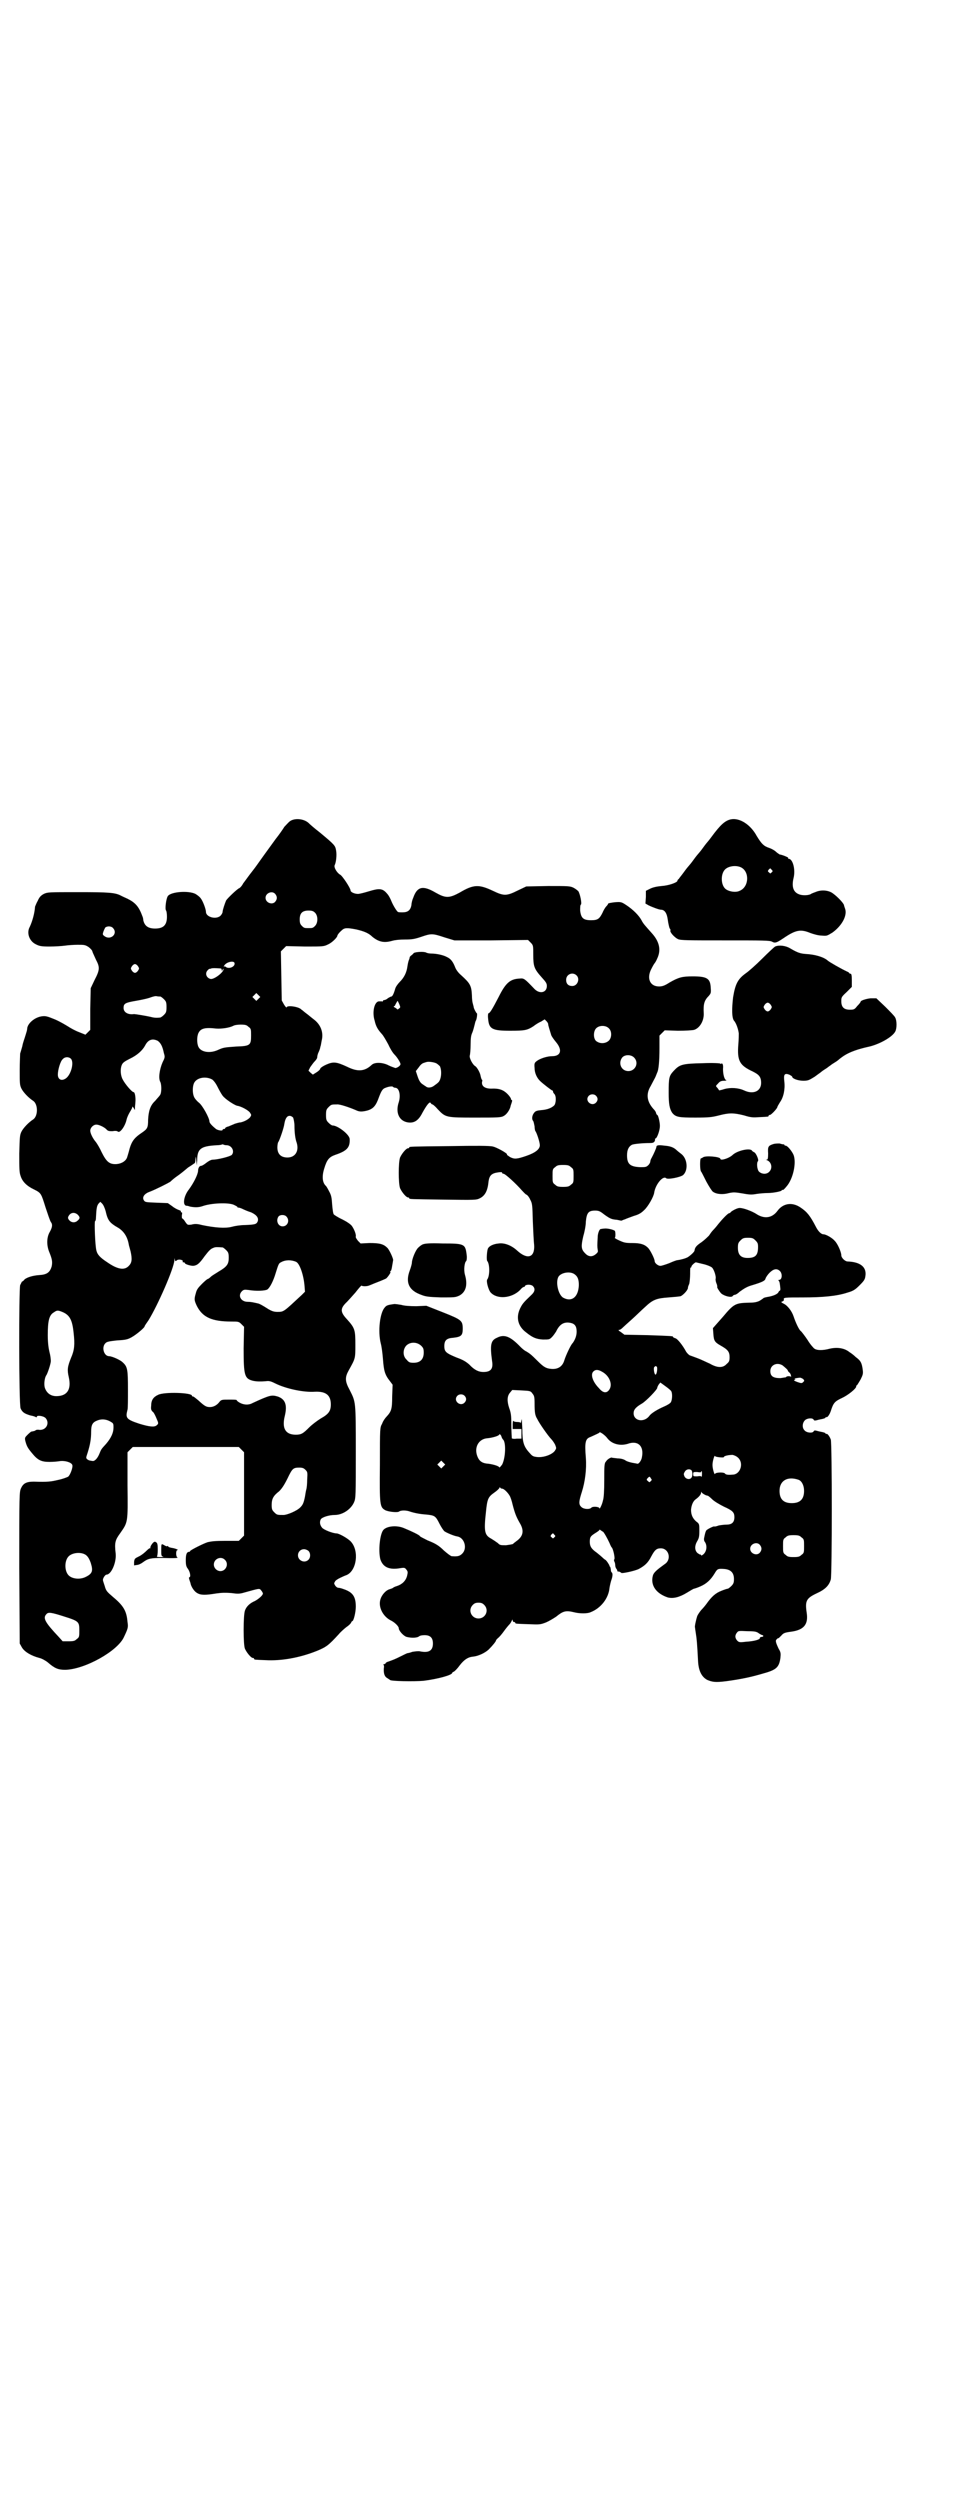 <?xml version="1.0" standalone="no"?>
<!DOCTYPE svg PUBLIC "-//W3C//DTD SVG 20010904//EN"
 "http://www.w3.org/TR/2001/REC-SVG-20010904/DTD/svg10.dtd">
<svg version="1.0" xmlns="http://www.w3.org/2000/svg"
 width="1100pt" height="2850pt" viewBox="0 0 1100 2850"
 preserveAspectRatio="xMidYMid meet">
<g transform="translate(0,2850) scale(0.5,-0.5)"
fill="#000000" stroke="none">
<path d="M1668 3832 c-13 -3 -23 -11 -45 -41 -3 -4 -6 -8 -7 -9 -1 -1 -6 -7
-11 -14 -5 -7 -10 -13 -11 -14 -1 -1 -6 -7 -11 -14 -5 -7 -10 -13 -11 -14 -1
-1 -6 -7 -11 -14 -5 -7 -11 -14 -12 -16 -2 -1 -3 -3 -3 -4 0 -4 -20 -11 -36
-12 -11 -1 -20 -3 -26 -6 l-10 -5 0 -14 -1 -15 7 -4 c8 -4 24 -10 28 -10 9 0
14 -8 16 -23 1 -8 3 -16 4 -19 2 -3 3 -5 2 -5 -2 -4 9 -16 17 -20 6 -3 24 -3
108 -3 86 0 102 0 107 -3 7 -4 11 -2 26 8 28 19 39 21 61 12 8 -3 19 -6 26 -6
12 -1 12 -1 25 7 22 16 35 40 28 56 -1 3 -2 6 -2 7 -2 5 -14 18 -25 26 -9 7
-25 9 -38 4 -5 -2 -11 -4 -12 -5 -4 -3 -16 -4 -24 -2 -16 4 -21 17 -16 38 5
20 -2 44 -11 44 -1 0 -2 1 -1 2 1 1 -13 7 -20 8 -1 1 -5 3 -8 6 -3 3 -10 7
-16 9 -12 4 -17 9 -28 27 -14 26 -39 42 -59 38z m22 -109 c21 -9 20 -45 -2
-54 -10 -5 -28 -1 -34 6 -9 10 -9 32 0 42 7 8 24 11 36 6z m71 -6 c3 -3 3 -3
0 -6 -3 -3 -3 -3 -6 0 -3 2 -3 3 -1 6 4 4 4 4 7 0z"/>
<path d="M662 3828 c-4 -3 -9 -9 -13 -13 -3 -5 -12 -18 -20 -28 -24 -33 -29
-40 -34 -47 -3 -4 -11 -16 -19 -26 -8 -10 -17 -23 -21 -28 -3 -6 -7 -10 -9
-11 -4 -1 -27 -23 -30 -28 -3 -7 -8 -22 -8 -26 0 -2 -2 -6 -5 -9 -10 -9 -33
-3 -33 9 0 6 -7 25 -12 31 -2 3 -7 7 -12 10 -16 8 -56 5 -63 -5 -4 -6 -7 -30
-4 -33 1 -1 2 -7 2 -14 0 -19 -8 -27 -27 -27 -16 0 -24 6 -27 19 0 3 -1 7 -2
9 -8 22 -16 31 -34 40 -7 3 -13 6 -15 7 -13 7 -28 8 -97 8 -69 0 -70 0 -79 -4
-7 -4 -10 -7 -14 -16 -3 -5 -5 -11 -6 -13 -1 -15 -6 -33 -12 -46 -8 -14 -1
-33 14 -40 8 -4 12 -5 31 -5 12 0 28 1 35 2 7 1 20 2 29 2 15 0 17 0 25 -5 4
-3 9 -8 9 -11 1 -3 5 -11 8 -18 9 -17 9 -23 -3 -46 l-9 -19 -1 -47 0 -48 -6
-6 -5 -5 -15 6 c-8 3 -19 9 -25 13 -5 3 -18 11 -30 16 -17 7 -21 8 -29 7 -17
-2 -34 -17 -34 -29 0 -2 -2 -9 -4 -15 -2 -7 -6 -17 -7 -24 -2 -7 -4 -14 -5
-17 0 -3 -1 -20 -1 -38 0 -30 0 -34 4 -42 4 -8 16 -21 27 -28 11 -8 11 -34 0
-42 -11 -7 -23 -20 -27 -28 -4 -8 -4 -13 -5 -50 0 -34 0 -43 3 -51 4 -13 14
-23 31 -31 16 -8 16 -9 26 -41 5 -15 10 -30 12 -33 4 -5 4 -11 -2 -22 -8 -13
-8 -32 -1 -48 6 -15 7 -21 5 -31 -4 -14 -11 -19 -28 -20 -15 -1 -28 -5 -34
-10 -2 -3 -5 -5 -6 -5 0 0 -2 -4 -4 -8 -3 -12 -3 -272 1 -281 4 -9 9 -12 22
-16 6 -1 12 -3 13 -4 1 -1 2 0 2 1 0 4 15 2 20 -3 10 -11 2 -28 -14 -27 -4 1
-8 0 -9 -1 0 -1 -4 -2 -10 -3 0 0 -4 -3 -8 -7 -6 -6 -7 -7 -5 -15 3 -11 5 -15
15 -27 13 -16 21 -20 40 -20 9 0 20 1 25 2 11 1 25 -3 27 -9 2 -5 -5 -24 -10
-27 -2 -1 -12 -5 -22 -7 -17 -4 -23 -5 -56 -4 -17 0 -24 -4 -29 -15 -4 -9 -4
-14 -4 -182 l1 -172 5 -9 c6 -10 21 -19 40 -24 5 -1 14 -6 19 -10 16 -14 24
-17 40 -17 45 1 120 43 134 75 9 19 10 22 8 34 -2 25 -9 37 -33 57 -14 12 -16
14 -19 25 -2 6 -4 12 -4 13 -1 4 5 13 8 13 11 0 23 28 21 48 -3 25 -1 31 10
46 18 26 18 23 17 109 l0 76 6 6 6 6 121 0 121 0 6 -6 6 -6 0 -95 0 -95 -6 -6
-6 -6 -30 0 c-24 0 -32 -1 -41 -3 -12 -4 -39 -18 -40 -20 0 -1 -1 -2 -2 -2 -6
0 -8 -6 -8 -19 0 -11 1 -15 5 -20 5 -7 7 -19 3 -19 -1 0 -1 -2 0 -5 1 -4 3 -8
3 -10 2 -8 9 -18 15 -21 8 -5 19 -5 43 -1 14 2 22 2 35 1 14 -2 19 -2 29 1 36
10 35 10 39 5 2 -2 4 -6 4 -7 0 -4 -9 -12 -18 -17 -12 -5 -20 -13 -23 -22 -4
-11 -4 -78 0 -87 4 -9 14 -21 18 -21 2 0 3 -1 3 -2 0 -2 0 -2 26 -3 35 -2 77
5 117 21 22 9 27 13 50 38 4 5 12 12 17 16 6 4 10 8 11 10 1 2 2 4 3 4 3 0 8
20 8 33 0 23 -7 33 -28 40 -5 2 -10 3 -12 3 -2 0 -5 2 -7 5 -3 5 -3 5 0 10 2
3 8 6 12 8 4 2 11 5 14 6 23 10 29 55 10 76 -6 7 -27 19 -33 19 -8 0 -29 8
-33 13 -5 6 -6 13 -3 19 3 5 19 10 32 10 18 0 37 13 44 29 4 9 4 16 4 115 0
117 0 113 -14 141 -11 20 -11 29 -2 45 15 27 15 26 15 58 0 34 -1 38 -19 58
-16 17 -16 25 0 40 3 3 11 12 19 21 7 9 13 16 14 16 2 -2 12 -2 17 0 3 1 12 5
20 8 8 3 17 7 19 8 4 3 12 15 10 15 -1 0 -1 1 0 2 2 0 3 6 4 12 1 6 2 11 2 12
2 2 -8 24 -13 29 -9 9 -18 11 -41 11 l-20 -1 -6 6 c-3 4 -6 8 -5 10 1 5 -4 17
-9 24 -3 4 -12 10 -22 15 -9 4 -18 10 -19 11 -2 2 -3 12 -4 23 -1 16 -2 21 -7
30 -3 6 -6 11 -7 12 -8 7 -10 21 -4 40 6 20 11 26 25 31 27 9 34 17 33 36 0
10 -27 31 -39 31 -2 0 -6 3 -9 6 -5 5 -6 7 -6 18 0 11 1 13 6 18 6 6 7 6 19 6
6 1 29 -7 43 -13 8 -4 14 -4 26 -1 14 4 20 11 27 31 5 13 8 19 15 21 7 3 16 4
17 2 1 -1 3 -2 5 -2 9 0 13 -17 8 -33 -8 -24 1 -43 21 -46 14 -2 24 4 33 22
10 18 17 27 19 22 1 -1 2 -3 4 -3 1 0 7 -5 12 -11 18 -19 19 -19 86 -19 51 0
59 0 65 4 6 3 13 13 15 21 0 2 2 6 3 10 1 3 1 5 0 5 -1 0 -2 1 -2 3 0 1 -3 6
-8 11 -9 9 -19 13 -37 12 -15 0 -22 6 -21 15 1 3 1 5 0 5 -1 1 -2 4 -3 8 -1 8
-8 20 -12 23 -6 3 -14 18 -13 24 1 3 2 15 2 25 0 15 1 22 4 28 2 5 4 13 5 17
1 4 2 9 3 10 2 3 4 17 2 17 -1 0 -7 11 -7 14 0 1 -1 4 -2 8 -1 3 -2 11 -2 18
-1 23 -4 28 -25 47 -6 5 -11 12 -13 17 -5 13 -10 20 -19 24 -9 5 -25 8 -36 8
-4 0 -9 1 -11 2 -4 3 -25 2 -29 -1 -1 -2 -4 -4 -5 -5 -2 -1 -3 -3 -4 -4 0 -2
-1 -4 -1 -5 -1 -1 -3 -8 -4 -15 -2 -16 -8 -27 -18 -37 -4 -4 -9 -11 -10 -15
-4 -14 -7 -18 -9 -18 -1 0 -5 -2 -8 -4 -2 -2 -6 -4 -8 -4 -2 0 -3 -1 -3 -2 0
-1 -1 -2 -2 -1 -1 0 -4 0 -8 0 -10 -2 -15 -25 -9 -44 3 -14 8 -21 16 -30 4 -4
10 -15 15 -24 4 -9 10 -19 14 -23 7 -7 14 -19 14 -22 0 -4 -8 -9 -12 -9 -2 1
-9 3 -15 6 -13 7 -32 8 -39 1 -16 -15 -32 -16 -56 -4 -24 11 -31 12 -47 5 -7
-3 -13 -7 -14 -9 0 -2 -4 -6 -9 -9 l-8 -5 -5 4 -5 5 4 8 c3 4 7 10 10 13 3 3
6 7 6 10 0 2 1 7 3 11 2 4 4 10 4 12 1 2 2 8 3 14 5 19 -2 37 -18 49 -5 4 -9
7 -10 8 -1 1 -5 4 -9 7 -4 3 -8 7 -9 7 -5 7 -34 11 -34 5 0 -1 -3 2 -6 7 l-5
9 -1 56 -1 56 6 6 6 6 43 -1 c42 0 43 0 53 5 9 4 21 16 21 20 0 1 3 6 10 12 6
6 12 6 33 2 17 -4 28 -8 37 -17 15 -12 27 -14 45 -9 7 2 17 3 29 3 16 0 22 1
37 6 23 8 26 8 53 -1 l23 -7 84 0 84 1 6 -6 c6 -6 6 -7 6 -28 0 -26 2 -32 19
-51 10 -11 12 -14 12 -20 0 -15 -16 -19 -28 -7 -23 24 -24 25 -34 24 -22 -1
-32 -10 -48 -42 -14 -27 -20 -37 -23 -37 -1 0 -2 -5 -1 -13 2 -23 9 -27 50
-27 33 0 39 1 53 10 5 4 13 9 18 11 l8 5 4 -4 c2 -2 4 -5 4 -7 0 -3 4 -15 7
-25 1 -3 6 -10 11 -16 15 -18 11 -32 -9 -32 -11 0 -27 -5 -35 -11 -5 -4 -6 -5
-5 -16 0 -11 5 -22 12 -29 7 -7 27 -22 28 -22 1 0 2 -1 2 -2 0 -2 1 -4 3 -6 5
-5 4 -21 0 -26 -6 -6 -16 -10 -30 -11 -10 -1 -13 -2 -16 -6 -5 -6 -6 -15 -2
-19 1 -2 2 -7 3 -12 0 -5 1 -10 2 -11 3 -4 10 -25 10 -32 0 -9 -10 -17 -30
-24 -23 -8 -28 -8 -38 -3 -4 3 -8 5 -7 6 2 2 -23 16 -32 18 -7 2 -39 2 -98 1
-91 -1 -93 -1 -93 -3 0 -1 -1 -2 -3 -2 -4 0 -14 -12 -18 -21 -4 -11 -4 -59 0
-70 4 -9 14 -21 18 -21 2 0 3 -1 3 -2 0 -2 2 -2 79 -3 71 -1 74 -1 82 3 12 6
18 17 20 39 2 13 7 18 21 20 7 1 10 1 10 -1 0 -1 1 -2 3 -2 4 0 29 -23 42 -38
4 -4 8 -9 11 -10 2 -1 6 -6 8 -11 5 -9 5 -13 6 -50 1 -22 2 -46 3 -53 2 -29
-15 -35 -39 -13 -12 11 -28 18 -42 16 -12 -1 -23 -6 -25 -13 -2 -7 -3 -25 -1
-27 6 -7 6 -34 0 -42 -3 -4 3 -25 8 -30 15 -16 48 -13 67 6 3 4 7 7 9 7 1 0 2
1 2 2 2 4 14 4 18 0 6 -6 5 -13 -4 -21 -18 -17 -20 -20 -25 -30 -10 -21 -5
-41 14 -55 15 -12 23 -15 38 -16 15 0 15 0 21 6 3 3 7 9 9 12 8 17 18 23 33
20 10 -2 14 -8 14 -20 0 -10 -4 -19 -9 -26 -4 -3 -16 -29 -19 -39 -4 -14 -14
-21 -29 -20 -12 1 -17 3 -32 18 -16 16 -18 17 -26 22 -3 1 -9 6 -13 10 -23 24
-37 30 -54 21 -14 -6 -16 -16 -11 -53 3 -18 -3 -25 -20 -25 -10 0 -20 4 -32
17 -8 7 -15 11 -29 16 -24 10 -28 13 -28 26 0 13 5 18 20 19 18 2 22 5 22 20
0 19 -2 21 -45 38 l-38 15 -23 -1 c-15 0 -28 1 -34 3 -6 1 -13 2 -16 2 -15 -2
-18 -3 -22 -8 -11 -12 -16 -54 -9 -82 2 -7 4 -23 5 -36 2 -26 4 -35 16 -50 l6
-8 -1 -27 c0 -29 -2 -34 -13 -46 -3 -3 -8 -10 -10 -16 -5 -9 -5 -9 -5 -93 -1
-93 0 -97 12 -104 8 -4 29 -6 32 -3 4 3 16 3 24 0 9 -3 22 -6 38 -7 19 -2 21
-3 30 -21 4 -8 9 -15 11 -17 4 -3 22 -11 30 -12 16 -3 23 -27 11 -39 -6 -6
-11 -7 -24 -6 -2 0 -10 6 -18 13 -11 11 -19 16 -37 23 -10 5 -18 9 -18 10 0 2
-21 12 -36 18 -16 7 -39 5 -47 -4 -8 -9 -12 -47 -7 -67 6 -18 20 -25 47 -20 7
1 9 1 12 -3 4 -5 4 -6 2 -15 -3 -11 -11 -19 -23 -23 -4 -1 -8 -3 -9 -4 -1 -1
-4 -2 -7 -3 -9 -2 -19 -13 -22 -24 -5 -17 6 -39 25 -48 8 -4 17 -13 17 -17 0
-6 11 -18 18 -20 12 -3 24 -2 28 1 2 2 7 3 13 3 13 0 19 -6 19 -19 0 -16 -9
-22 -29 -18 -4 1 -12 0 -18 -1 -5 -2 -10 -3 -11 -3 -1 0 -7 -3 -15 -7 -14 -7
-17 -8 -28 -12 -4 -1 -7 -3 -7 -4 0 -1 -2 -2 -3 -2 -2 0 -3 -1 -2 -1 1 -1 2
-4 1 -8 -1 -13 2 -20 8 -23 3 -2 6 -4 6 -4 0 -3 55 -4 77 -2 32 4 65 13 65 18
0 1 2 2 4 3 2 1 8 7 13 14 10 13 19 19 30 20 12 1 27 8 36 16 10 10 17 19 17
21 0 1 2 3 4 5 3 2 9 9 14 16 5 7 11 14 13 16 2 2 4 6 5 8 1 3 2 3 2 1 0 -2 1
-4 3 -4 2 0 3 -1 3 -2 0 -2 1 -2 31 -3 24 -1 26 -1 39 4 7 3 17 9 23 13 16 13
22 15 42 10 12 -3 29 -3 36 0 24 9 42 32 44 56 1 6 3 14 4 17 3 8 4 16 1 18
-1 1 -2 3 -2 6 0 2 -1 5 -1 6 -1 1 -2 2 -2 3 0 2 -8 14 -10 14 0 0 -3 2 -6 5
-2 2 -8 7 -13 11 -13 9 -16 15 -16 25 0 11 2 13 13 20 5 3 9 6 9 7 0 1 1 1 3
-1 2 -1 4 -3 5 -3 2 -1 10 -15 15 -26 2 -5 4 -9 5 -10 3 -2 8 -24 6 -27 -1 -1
-1 -3 0 -5 1 -2 2 -5 2 -8 0 -3 1 -7 3 -9 2 -3 2 -5 2 -5 0 -1 1 -1 4 -1 2 -1
4 -2 5 -3 0 -2 30 4 40 9 13 7 21 14 28 28 8 15 12 19 22 19 19 0 25 -26 9
-36 -18 -13 -25 -19 -27 -26 -6 -22 7 -41 34 -50 12 -3 26 0 44 11 8 5 15 9
16 9 1 0 7 2 14 5 14 6 24 15 33 30 6 10 7 11 21 10 15 -1 23 -8 23 -23 0 -8
-1 -11 -6 -16 -3 -3 -7 -6 -8 -6 -1 0 -8 -2 -15 -5 -13 -5 -22 -13 -34 -30 -3
-4 -8 -10 -12 -14 -4 -5 -8 -11 -9 -14 -2 -6 -6 -23 -5 -25 0 -1 1 -7 2 -14 2
-12 3 -23 5 -62 1 -23 8 -37 21 -44 12 -5 19 -6 43 -3 37 5 59 10 86 18 29 8
35 14 38 35 1 10 1 13 -4 21 -7 15 -8 19 -4 22 2 2 3 3 3 2 0 -1 3 2 7 6 5 6
8 7 23 9 29 4 39 17 35 43 -4 27 -1 33 22 44 20 9 29 18 33 32 3 11 3 310 0
319 -3 8 -8 14 -10 13 -1 -1 -2 0 -2 1 0 1 -3 2 -7 3 -5 1 -10 2 -13 3 -4 1
-6 1 -7 -1 -2 -5 -16 -4 -21 2 -6 6 -5 17 1 23 5 5 18 6 20 1 1 -2 3 -2 7 -1
3 1 8 2 13 3 4 1 7 2 7 3 0 1 1 2 2 1 2 -1 7 5 10 14 6 19 9 22 26 30 13 6 32
21 32 26 0 2 1 3 2 3 0 0 4 6 8 13 5 10 6 13 5 21 -2 17 -5 22 -16 30 -5 5
-12 10 -14 11 -12 10 -29 12 -46 8 -15 -4 -28 -4 -34 0 -2 1 -10 10 -16 20 -6
9 -13 18 -15 20 -4 2 -12 19 -17 34 -4 12 -14 25 -23 29 -6 3 -6 4 -2 5 2 1 3
2 3 4 -2 5 2 5 43 5 45 0 78 3 102 11 14 4 18 7 28 17 10 10 12 13 13 21 3 20
-11 32 -41 33 -5 0 -14 8 -14 14 0 7 -8 26 -15 33 -6 7 -20 15 -26 15 -5 0
-12 7 -17 17 -13 25 -20 34 -35 44 -19 13 -40 10 -53 -8 -12 -16 -30 -19 -49
-6 -10 6 -28 13 -37 13 -5 0 -15 -5 -20 -9 -1 -2 -3 -3 -4 -3 -3 0 -17 -15
-25 -25 -3 -4 -8 -10 -12 -14 -3 -3 -7 -9 -9 -12 -3 -3 -10 -10 -17 -15 -12
-8 -15 -12 -16 -19 0 -3 -9 -11 -15 -15 -5 -3 -16 -6 -24 -7 -2 0 -10 -3 -19
-7 -8 -3 -17 -6 -20 -6 -5 0 -13 6 -13 11 0 5 -10 25 -15 30 -8 8 -17 11 -36
11 -16 0 -19 1 -30 6 -7 3 -11 6 -10 6 2 0 2 14 0 16 -4 3 -18 6 -24 5 -3 0
-7 -1 -8 -1 -3 0 -7 -10 -7 -19 -1 -17 -1 -22 0 -28 1 -4 1 -6 -4 -10 -8 -7
-17 -7 -25 2 -9 9 -9 16 -4 38 3 10 6 25 6 34 2 20 6 25 21 25 8 0 11 -1 21
-9 14 -10 17 -11 29 -12 5 -1 9 -2 10 -2 1 0 4 2 8 3 4 2 13 5 21 8 11 3 17 7
23 13 9 8 22 31 23 40 3 19 20 39 27 33 3 -4 33 2 39 7 12 11 10 37 -4 48 -4
3 -9 7 -10 8 -7 7 -15 10 -28 11 -15 2 -19 1 -19 -3 0 -2 -6 -16 -11 -25 -2
-3 -3 -7 -3 -9 0 -1 -2 -5 -4 -7 -5 -5 -7 -5 -19 -5 -23 1 -30 7 -30 27 0 13
4 20 11 24 4 2 25 4 41 4 7 0 9 1 11 4 1 2 1 4 1 5 -1 0 0 1 2 2 3 2 9 18 9
28 0 9 -4 25 -6 25 -1 0 -2 2 -3 5 0 2 -3 6 -6 9 -15 17 -17 34 -6 52 3 6 8
15 10 19 2 4 4 10 5 12 3 6 5 25 5 55 l0 29 6 6 6 6 30 -1 c18 0 33 1 37 2 13
4 23 21 22 38 -1 21 1 29 12 40 4 5 5 6 4 18 -1 21 -8 26 -41 26 -24 0 -32 -2
-53 -14 -11 -7 -16 -9 -24 -9 -21 0 -29 19 -17 41 3 6 6 11 7 12 1 1 4 6 6 11
9 19 5 38 -12 57 -16 18 -20 22 -24 30 -6 11 -19 24 -34 34 -12 8 -13 8 -27 7
-8 -1 -14 -2 -15 -3 0 -1 -2 -4 -4 -6 -3 -3 -7 -10 -9 -15 -7 -14 -11 -17 -26
-17 -18 0 -23 5 -25 22 0 7 0 13 2 14 2 3 -2 23 -6 30 -2 2 -7 6 -11 8 -8 4
-12 4 -58 4 l-50 -1 -19 -9 c-26 -13 -32 -13 -57 -1 -32 15 -44 15 -76 -4 -24
-13 -32 -13 -55 0 -29 17 -42 14 -51 -12 -2 -4 -4 -12 -4 -16 -2 -12 -8 -17
-20 -17 -5 0 -10 0 -11 1 -3 2 -11 15 -15 25 -2 5 -6 13 -10 17 -10 12 -18 12
-41 5 -10 -3 -21 -6 -25 -6 -8 0 -17 4 -17 8 0 5 -19 34 -24 36 -7 4 -15 17
-12 22 3 6 5 23 3 33 -2 11 -2 12 -37 41 -13 10 -23 19 -24 20 -10 11 -32 14
-44 6z m-34 -166 c5 -6 5 -12 0 -18 -7 -8 -22 -2 -22 9 0 11 15 17 22 9z m91
-43 c7 -7 7 -23 0 -30 -5 -5 -6 -5 -15 -5 -9 0 -10 0 -15 5 -4 4 -5 7 -5 15 0
14 6 20 20 20 8 0 11 -1 15 -5z m-461 -35 c12 -13 -6 -29 -20 -18 -4 3 -4 4
-2 10 1 3 3 7 4 9 4 4 14 4 18 -1z m277 -79 c3 -8 -11 -15 -19 -10 -2 2 -4 2
-5 1 -1 0 0 1 1 3 5 8 21 11 23 6z m-220 -8 c3 -5 3 -5 0 -10 -2 -3 -5 -5 -7
-5 -2 0 -5 2 -7 5 -3 5 -3 5 0 10 2 3 5 5 7 5 2 0 5 -2 7 -5z m189 -5 c1 0 2
-2 2 -3 0 -3 1 -3 2 0 1 3 2 3 2 1 0 -7 -21 -23 -29 -22 -10 2 -14 13 -7 20 2
2 4 4 4 3 0 0 2 0 4 1 3 1 8 1 22 0z m812 -16 c8 -8 2 -24 -10 -24 -9 0 -14 5
-14 14 0 13 15 19 24 10z m-726 -53 l-5 -5 -4 4 -5 5 4 4 5 5 4 -4 5 -5 -4 -4z
m-224 5 c1 0 5 -3 8 -6 5 -5 6 -7 6 -18 0 -11 -1 -13 -6 -18 -3 -3 -7 -6 -9
-6 -11 -1 -15 0 -23 2 -9 2 -33 6 -36 6 -14 -2 -24 4 -24 14 0 10 4 12 27 16
12 2 26 5 32 7 5 2 12 4 15 4 4 -1 8 -1 10 -1z m545 -17 c3 -7 3 -8 0 -10 -2
-2 -4 -3 -5 -2 0 1 -3 3 -5 4 -2 1 -3 2 -2 3 2 0 3 2 3 3 1 2 5 9 5 9 1 0 2
-3 4 -7z m-344 -52 c6 -4 6 -6 6 -20 0 -22 -2 -24 -34 -25 -27 -2 -29 -2 -42
-8 -18 -8 -38 -5 -44 7 -4 8 -4 24 0 32 5 10 14 13 40 10 14 -1 31 2 39 6 3 2
11 3 17 3 11 0 14 -1 18 -5z m823 -4 c7 -7 6 -22 -1 -28 -8 -7 -21 -7 -29 0
-6 6 -6 21 0 28 7 8 23 8 30 0z m-1030 -28 c7 -5 11 -13 14 -28 3 -9 2 -11 -3
-21 -7 -16 -10 -37 -5 -45 3 -7 3 -25 -1 -30 -2 -3 -7 -8 -11 -13 -11 -10 -15
-23 -16 -43 0 -19 -2 -21 -15 -30 -15 -10 -22 -18 -27 -35 -2 -8 -5 -18 -6
-21 -3 -8 -12 -14 -24 -15 -16 -1 -23 5 -34 27 -4 9 -10 19 -13 23 -7 8 -13
20 -13 26 0 7 7 14 14 14 6 0 19 -6 24 -12 3 -3 6 -3 13 -3 5 1 10 1 12 -1 5
-4 17 13 20 28 1 4 4 11 7 16 3 5 6 10 6 12 0 2 1 1 3 -2 l3 -5 0 6 c0 3 1 9
1 12 1 10 -1 23 -4 23 -4 0 -20 19 -25 29 -5 9 -6 24 -2 33 2 5 6 8 18 14 17
8 29 19 35 30 7 14 17 17 29 11z m1087 -38 c12 -12 3 -31 -13 -31 -16 0 -24
18 -14 31 6 7 20 7 27 0z m-1285 -3 c8 -9 -1 -40 -14 -46 -9 -5 -16 0 -16 10
0 11 6 31 11 35 5 6 14 6 19 1z m835 -11 c3 -2 6 -5 7 -6 5 -11 3 -31 -4 -37
-2 -2 -6 -5 -9 -7 -6 -5 -15 -6 -19 -2 -2 1 -6 4 -9 6 -4 3 -7 8 -10 17 l-4
12 7 9 c4 6 8 9 12 10 3 1 6 2 7 2 4 1 18 -1 22 -4z m-513 -36 c3 -2 8 -8 12
-16 4 -8 9 -17 12 -21 6 -8 26 -21 33 -23 9 -1 25 -10 29 -15 4 -6 4 -6 1 -11
-4 -5 -13 -10 -22 -12 -4 0 -9 -2 -13 -3 -4 -2 -10 -4 -14 -6 -5 -1 -8 -3 -8
-4 0 -1 -1 -2 -3 -2 -2 0 -3 -1 -3 -2 0 -3 -11 -1 -15 2 -10 8 -15 14 -15 17
0 8 -16 37 -24 43 -5 4 -10 10 -11 13 -4 8 -4 24 0 32 6 12 26 16 41 8z m876
-37 c5 -5 5 -11 0 -16 -10 -10 -27 5 -16 16 4 4 12 4 16 0z m-691 -50 c1 -3 3
-11 3 -18 0 -17 2 -31 5 -39 6 -19 -3 -34 -21 -34 -15 0 -23 8 -23 23 0 5 1
11 2 12 3 4 13 33 14 42 2 12 6 18 12 18 3 0 6 -2 8 -4z m-152 -63 c12 0 19
-14 12 -22 -4 -4 -33 -11 -44 -11 -3 0 -9 -3 -14 -7 -5 -4 -10 -7 -12 -7 -4 0
-7 -5 -7 -12 -1 -9 -10 -27 -21 -42 -12 -15 -15 -37 -5 -37 2 0 5 -1 8 -2 11
-2 19 -2 28 1 19 7 59 9 72 3 4 -2 8 -4 8 -5 0 -1 1 -2 2 -1 0 0 5 -1 9 -3 4
-2 13 -6 20 -8 13 -6 18 -13 15 -21 -3 -6 -5 -7 -29 -8 -10 0 -23 -2 -30 -4
-15 -4 -39 -2 -68 4 -11 3 -17 3 -24 1 -9 -1 -9 -1 -14 6 -3 5 -6 8 -7 8 -1 0
-1 3 -1 7 1 5 1 7 -1 7 -1 0 -2 1 -1 2 0 1 -1 2 -4 3 -3 1 -10 4 -16 9 l-10 7
-26 1 c-25 1 -26 1 -29 6 -4 7 2 15 14 19 15 6 41 19 47 23 3 3 10 9 16 13 6
4 17 13 24 19 8 5 15 10 15 10 1 0 2 4 2 9 1 8 1 8 2 -3 l1 -11 1 11 c0 27 8
33 45 35 5 0 9 1 10 1 1 1 3 1 4 1 1 -1 5 -2 8 -2z m786 -50 c6 -4 6 -6 6 -20
0 -14 0 -16 -6 -20 -4 -4 -7 -5 -18 -5 -11 0 -14 1 -18 5 -6 4 -6 6 -6 20 0
14 0 16 6 20 4 4 7 5 18 5 11 0 14 -1 18 -5z m-1062 -100 c5 -22 9 -27 30 -39
12 -8 20 -20 23 -38 0 -1 2 -7 4 -15 4 -18 3 -26 -4 -33 -10 -11 -26 -8 -49 8
-17 11 -23 18 -25 27 -3 11 -5 67 -3 67 1 0 2 3 2 8 1 21 2 27 6 32 l4 4 4 -4
c3 -3 6 -10 8 -17z m-64 -8 c6 -6 6 -9 0 -14 -5 -5 -13 -5 -18 0 -5 5 -5 8 0
14 5 5 12 5 18 0z m477 -5 c8 -9 2 -22 -9 -22 -11 0 -16 14 -9 23 4 4 14 4 18
-1z m1070 -54 c5 -5 6 -7 6 -15 0 -19 -6 -25 -24 -25 -15 0 -22 7 -22 23 0 10
1 12 6 17 5 5 7 6 17 6 10 0 12 -1 17 -6z m-1216 -16 c1 0 5 -3 8 -6 5 -5 6
-7 6 -18 0 -14 -4 -20 -23 -31 -6 -4 -15 -9 -18 -12 -3 -3 -6 -5 -7 -5 -1 0
-7 -5 -13 -11 -9 -9 -12 -13 -14 -21 -4 -14 -4 -16 2 -29 13 -26 34 -36 79
-36 16 0 17 0 23 -6 l6 -6 -1 -49 c0 -62 2 -69 21 -74 9 -2 18 -2 30 -1 7 1
11 0 21 -5 24 -12 65 -21 91 -19 25 1 36 -8 36 -29 0 -15 -5 -22 -23 -32 -8
-5 -20 -14 -26 -20 -14 -14 -18 -17 -31 -17 -24 0 -32 15 -25 43 6 25 1 38
-16 44 -14 4 -17 4 -58 -15 -9 -5 -20 -4 -29 1 -4 2 -7 5 -7 6 0 1 -8 1 -17 1
-16 0 -18 0 -22 -5 -6 -8 -14 -12 -22 -12 -8 0 -12 2 -26 15 -6 5 -11 9 -12 9
-2 0 -3 1 -3 2 0 7 -63 9 -77 2 -11 -5 -16 -12 -16 -25 -1 -8 0 -11 5 -15 3
-4 6 -11 8 -16 4 -9 4 -10 -1 -14 -5 -4 -16 -3 -39 4 -30 10 -32 13 -27 32 1
3 1 24 1 46 0 46 -1 52 -12 62 -6 6 -25 14 -31 14 -12 0 -18 21 -8 30 3 3 8 4
26 6 19 1 24 2 33 7 11 6 30 22 30 25 0 1 4 7 9 14 21 34 58 118 59 137 0 5 1
5 1 1 1 -4 2 -4 5 -1 5 3 15 0 13 -3 -1 -1 0 -2 2 -2 2 0 3 -1 3 -2 0 -2 12
-6 19 -6 9 1 14 5 26 22 10 13 14 17 20 19 4 2 8 2 21 1z m168 -33 c8 -4 17
-30 19 -55 l1 -13 -7 -7 c-42 -39 -41 -39 -56 -39 -8 0 -13 2 -20 6 -14 9 -20
12 -23 13 -13 3 -18 4 -25 4 -15 0 -23 14 -13 24 4 4 6 4 15 3 17 -3 38 -2 43
1 6 4 14 20 19 37 6 19 7 23 12 25 10 6 24 6 35 1z m929 -5 c9 -2 18 -6 20 -8
5 -5 10 -22 8 -26 0 -1 0 -5 2 -10 2 -4 2 -8 2 -8 -2 0 5 -11 9 -15 7 -6 23
-10 26 -6 1 2 4 3 5 3 2 0 7 3 11 7 11 8 18 12 29 15 23 7 29 10 30 15 1 3 5
9 9 13 9 9 17 11 24 4 6 -6 5 -20 -2 -20 -2 0 -2 -1 -1 -2 2 -1 3 -7 4 -19 0
-2 -1 -4 -2 -4 -1 0 -2 -2 -3 -4 -3 -4 -12 -8 -25 -10 -5 -1 -9 -2 -9 -3 0 0
-4 -3 -9 -6 -7 -3 -12 -4 -25 -4 -29 -1 -33 -2 -58 -32 l-23 -26 1 -13 c1 -16
3 -19 17 -27 16 -9 20 -14 20 -26 0 -9 -1 -11 -7 -16 -8 -9 -21 -9 -38 1 -7 3
-19 9 -27 12 -8 3 -16 6 -19 7 -2 1 -6 5 -8 8 -8 15 -20 30 -25 31 -3 1 -5 2
-5 3 0 2 -2 2 -58 4 l-53 1 -8 6 c-5 3 -7 5 -4 5 2 0 5 2 8 5 2 2 12 11 21 19
9 8 22 21 30 28 18 17 26 20 54 22 13 1 25 2 28 3 7 4 17 15 16 20 0 0 1 4 3
8 1 4 2 15 2 23 0 7 0 14 1 14 1 0 2 1 2 2 -1 2 8 10 10 10 1 0 8 -2 17 -4z
m-294 -23 c7 -5 10 -11 10 -25 -1 -27 -16 -39 -35 -29 -12 6 -19 37 -11 49 7
9 26 12 36 5z m-1169 -86 c17 -7 23 -18 26 -48 3 -26 2 -39 -6 -57 -8 -20 -9
-27 -5 -44 6 -27 -3 -42 -26 -43 -15 -1 -25 7 -29 20 -2 9 0 23 4 28 3 5 10
26 10 32 0 4 -1 13 -3 20 -2 8 -4 21 -4 39 0 32 3 46 14 52 7 5 9 5 19 1z
m819 -77 c5 -5 6 -7 6 -16 0 -15 -8 -23 -23 -23 -9 0 -11 1 -16 7 -9 8 -9 23
-1 32 9 9 24 9 34 0z m825 -45 c6 -5 12 -10 12 -12 0 -1 2 -3 3 -4 2 -1 4 -5
4 -7 1 -3 0 -4 0 -3 -1 2 -11 2 -11 -1 0 0 -6 -1 -13 -2 -16 0 -23 4 -23 16 0
14 15 21 28 13z m-287 -3 c2 -3 0 -18 -3 -18 -3 0 -5 15 -3 17 3 3 3 3 6 1z
m-124 -12 c16 -9 24 -29 15 -41 -6 -8 -14 -7 -23 4 -14 14 -20 31 -13 38 5 5
11 5 21 -1z m458 -16 c3 -4 3 -4 0 -7 -3 -3 -4 -3 -13 0 -8 3 -9 4 -7 5 3 1 3
2 1 2 -4 1 8 3 12 3 2 0 5 -2 7 -3z m-301 -28 c3 -6 2 -20 -1 -25 -2 -3 -9 -7
-16 -10 -14 -6 -29 -15 -33 -21 -12 -16 -36 -12 -36 6 0 8 5 14 19 22 10 6 35
32 35 36 0 2 2 5 3 7 l4 5 11 -8 c7 -5 13 -10 14 -12z m-317 -5 c4 -5 5 -7 5
-23 0 -20 1 -27 6 -35 4 -9 25 -39 32 -46 3 -3 7 -9 9 -13 3 -8 3 -8 -1 -14
-6 -8 -24 -15 -39 -14 -10 1 -12 2 -18 9 -14 15 -17 25 -17 56 -1 19 -1 25 -2
19 -1 -5 -2 -8 -2 -6 0 1 -3 2 -8 2 -4 0 -8 1 -9 3 0 1 -1 -3 -1 -8 l0 -11 10
0 10 0 0 -11 0 -11 -11 0 c-6 -1 -11 0 -11 1 0 1 -1 14 -1 29 0 23 -1 29 -5
40 -5 15 -5 27 2 35 l5 6 21 -1 c19 -1 21 -1 25 -7z m-155 -5 c5 -5 5 -11 0
-16 -10 -10 -27 5 -16 16 4 4 12 4 16 0z m-810 -58 c9 -5 9 -5 9 -15 0 -11 -5
-23 -17 -37 -11 -12 -11 -12 -15 -22 -4 -10 -10 -17 -15 -17 -7 1 -9 1 -13 4
-3 3 -3 3 1 15 6 19 8 32 8 48 0 15 3 21 13 25 9 4 19 4 29 -1z m1136 -39 c10
-13 28 -18 46 -13 24 9 38 -5 33 -30 -1 -8 -8 -17 -11 -15 0 0 -5 1 -11 2 -5
1 -12 3 -15 5 -4 3 -11 5 -19 5 -6 1 -12 1 -13 2 -3 0 -10 -4 -13 -9 -4 -4 -4
-10 -4 -43 0 -23 -1 -41 -3 -46 -2 -10 -8 -21 -8 -18 0 4 -15 5 -18 2 -4 -5
-18 -4 -23 1 -7 6 -6 13 1 35 7 22 11 51 9 77 -3 37 -1 44 11 48 13 6 20 9 20
10 0 3 13 -6 18 -13z m-238 -3 c7 -6 6 -41 -2 -57 -4 -5 -6 -8 -7 -6 -1 3 -16
7 -26 8 -14 1 -21 7 -25 21 -5 19 6 36 25 37 10 1 25 5 26 8 1 2 3 1 5 -3 1
-4 3 -7 4 -8z m537 -42 c13 -13 4 -38 -13 -38 -12 -1 -16 0 -18 3 -4 3 -21 2
-22 -1 -1 -5 -6 11 -6 20 0 9 5 25 6 20 1 -2 20 -4 20 -2 0 3 12 5 20 5 4 -1
9 -3 13 -7z m-673 -19 l-5 -5 -4 4 -5 5 4 4 5 5 4 -4 5 -5 -4 -4z m-315 -8 c5
-5 5 -6 4 -23 0 -9 -1 -19 -2 -22 -1 -3 -2 -10 -3 -16 -3 -15 -5 -19 -11 -25
-8 -8 -30 -17 -38 -17 -14 0 -15 0 -21 6 -5 5 -6 7 -6 17 0 14 4 21 17 31 6 6
11 13 19 29 11 23 13 25 27 25 7 0 10 -1 14 -5z m881 -1 c3 -4 3 -15 -1 -18
-4 -4 -12 -2 -15 4 -2 5 -2 6 1 11 3 5 10 7 15 3z m24 -9 c0 -5 -1 -7 -1 -6
-1 2 -4 2 -10 1 -9 0 -9 0 -9 5 0 5 0 5 9 5 5 -1 9 -1 9 0 0 1 0 2 1 2 1 0 1
-3 1 -7z m-117 -16 c-3 -3 -3 -3 -6 0 -4 3 -4 4 0 8 3 3 4 3 6 -1 3 -4 3 -4 0
-7z m338 3 c7 -3 12 -13 12 -25 0 -19 -9 -28 -28 -28 -19 0 -28 9 -28 28 0 24
19 34 44 25z m-677 -20 c4 0 13 -9 17 -16 2 -3 5 -12 7 -21 5 -19 8 -27 16
-41 11 -18 8 -31 -8 -42 -2 -2 -6 -4 -7 -6 -2 -1 -9 -2 -16 -3 -13 0 -14 0
-19 5 -4 3 -10 7 -15 10 -15 8 -17 16 -12 61 3 30 5 34 19 44 6 4 11 9 12 11
0 2 1 2 1 1 1 -2 3 -3 5 -3z m461 -13 c3 -2 7 -3 8 -3 1 0 6 -4 10 -8 5 -5 17
-12 27 -17 20 -9 24 -13 24 -24 0 -12 -6 -17 -18 -17 -5 0 -13 -1 -18 -2 -5
-2 -10 -3 -10 -2 -3 0 -15 -6 -18 -9 -2 -3 -3 -7 -5 -17 -1 -4 0 -8 2 -10 5
-8 4 -20 -3 -27 -3 -3 -6 -4 -6 -3 0 1 -1 2 -2 2 0 -1 -3 1 -6 3 -7 6 -7 17
-1 27 4 7 5 10 5 24 0 15 0 16 -7 21 -8 7 -12 15 -12 27 1 11 5 20 11 24 7 5
12 11 12 15 0 2 1 3 1 1 1 -2 4 -4 6 -5z m-342 -92 c3 -3 3 -3 0 -6 -3 -3 -3
-3 -6 0 -3 2 -3 3 -1 6 4 4 4 4 7 0z m564 -6 c6 -4 6 -6 6 -20 0 -14 0 -16 -6
-20 -4 -4 -7 -5 -18 -5 -11 0 -14 1 -18 5 -6 4 -6 6 -6 20 0 14 0 16 6 20 4 4
7 5 18 5 11 0 14 -1 18 -5z m-95 -17 c5 -6 5 -12 0 -18 -7 -8 -22 -2 -22 9 0
11 15 17 22 9z m-1030 -14 c5 -5 5 -15 0 -20 -9 -9 -24 -2 -24 10 0 8 6 14 14
14 3 0 8 -2 10 -4z m-512 -7 c7 -3 11 -9 15 -20 6 -19 4 -25 -13 -33 -14 -6
-31 -3 -38 5 -9 10 -9 32 0 42 7 8 24 11 36 6z m321 -13 c10 -9 3 -26 -10 -26
-8 0 -15 7 -15 15 0 13 16 20 25 11z m592 -103 c12 -12 3 -31 -13 -31 -16 0
-25 19 -13 31 4 4 7 5 13 5 6 0 9 -1 13 -5z m-957 -27 c32 -10 33 -12 33 -31
0 -14 0 -16 -6 -20 -4 -4 -7 -5 -18 -5 l-14 0 -9 10 c-31 33 -37 43 -28 52 4
5 11 4 42 -6z m1584 -38 c3 -2 7 -4 8 -4 1 0 2 -1 2 -2 0 -1 -2 -2 -4 -2 -2 0
-4 -1 -4 -3 0 -3 -13 -7 -32 -8 -15 -2 -16 -1 -20 3 -5 6 -5 12 0 18 3 4 4 4
24 3 17 0 21 -1 26 -5z"/>
<path d="M1769 3542 c-2 -1 -16 -14 -30 -28 -14 -14 -31 -29 -37 -33 -18 -13
-24 -24 -29 -55 -3 -26 -3 -46 2 -53 5 -5 10 -20 11 -29 0 -3 0 -14 -1 -25 -3
-38 3 -48 33 -62 14 -7 19 -12 19 -26 0 -19 -18 -27 -39 -17 -13 6 -31 7 -45
3 -6 -2 -11 -3 -12 -3 0 1 -2 3 -4 6 -4 4 -4 4 2 10 4 5 8 6 14 6 4 0 6 1 5 1
-5 1 -8 14 -8 26 1 9 -1 14 -4 12 -1 -1 -2 -1 -2 0 0 1 -18 2 -40 1 -48 -1
-53 -3 -67 -18 -10 -11 -11 -15 -11 -49 0 -26 2 -37 8 -46 8 -10 15 -11 53
-11 32 0 38 1 54 5 23 6 33 6 57 0 16 -5 21 -5 35 -4 21 1 21 1 21 3 0 1 1 2
3 2 3 0 17 15 17 18 0 1 3 6 6 11 8 11 12 29 10 47 -2 16 0 20 11 16 4 -2 7
-4 7 -5 0 -4 13 -9 25 -9 11 0 13 1 26 9 8 6 14 10 15 11 1 1 5 4 10 7 5 3 9
7 10 7 1 1 5 4 10 7 5 3 9 6 10 7 1 1 6 5 12 9 14 9 32 15 54 20 25 5 56 22
63 35 4 7 4 25 0 32 -1 3 -12 14 -23 25 l-20 19 -13 0 c-10 -1 -23 -5 -23 -8
0 -1 -3 -5 -8 -10 -6 -8 -8 -8 -17 -8 -13 0 -19 6 -19 19 0 9 0 10 12 21 l12
12 0 15 c0 12 -1 15 -3 15 -2 0 -3 1 -3 2 0 0 -2 2 -5 3 -13 6 -41 22 -44 25
-9 8 -29 14 -50 15 -13 1 -19 3 -36 13 -10 6 -25 8 -34 4z m-10 -133 c3 -5 3
-5 0 -10 -2 -3 -5 -5 -7 -5 -2 0 -5 2 -7 5 -3 5 -3 5 0 10 2 3 5 5 7 5 2 0 5
-2 7 -5z"/>
<path d="M1766 3092 c-13 -4 -14 -6 -13 -22 0 -11 -1 -14 -3 -14 -3 0 -3 0 0
-1 11 -4 14 -19 5 -27 -6 -6 -17 -5 -23 1 -4 4 -6 20 -2 24 2 3 -5 19 -9 20
-2 1 -5 3 -5 4 -5 6 -34 0 -45 -11 -8 -7 -27 -13 -27 -8 0 5 -36 8 -40 3 -2
-1 -4 -2 -4 -2 -3 2 -3 -27 0 -30 1 -1 6 -11 12 -23 6 -11 13 -22 15 -23 8 -6
23 -7 37 -3 10 2 13 2 31 -1 16 -3 21 -3 32 -1 7 1 18 2 25 2 13 0 32 4 32 6
0 1 1 2 2 1 1 -1 5 3 9 8 15 17 23 54 16 72 -4 9 -14 21 -18 21 -2 0 -3 1 -3
2 0 1 -1 1 -2 1 -2 0 -6 1 -9 2 -3 0 -9 0 -13 -1z"/>
<path d="M965 2863 c-3 -1 -8 -5 -11 -8 -6 -6 -14 -26 -14 -34 0 -2 -2 -10 -5
-18 -10 -27 -2 -45 26 -55 10 -4 16 -5 45 -6 31 0 33 0 42 4 15 8 20 24 13 48
-3 11 -1 28 3 31 1 1 2 7 1 14 -3 25 -5 26 -55 26 -29 1 -40 0 -45 -2z"/>
<path d="M347 2180 c-3 -4 -4 -7 -4 -9 1 -1 1 -1 0 -1 -1 1 -4 -1 -8 -5 -4 -4
-11 -10 -17 -13 -10 -5 -11 -5 -12 -13 l0 -8 6 1 c4 0 10 3 14 6 12 9 18 10
45 10 28 -1 37 0 34 1 -4 2 -4 17 0 17 4 0 -5 4 -13 5 -5 1 -8 2 -8 3 0 1 -1
2 -2 1 -1 -1 -4 0 -7 2 -7 4 -7 4 -7 -11 0 -13 0 -14 5 -15 2 0 -1 -1 -7 -1
-6 0 -10 1 -8 1 1 1 2 6 2 16 0 13 -1 15 -4 17 -3 2 -5 1 -9 -4z"/>
</g>
</svg>
